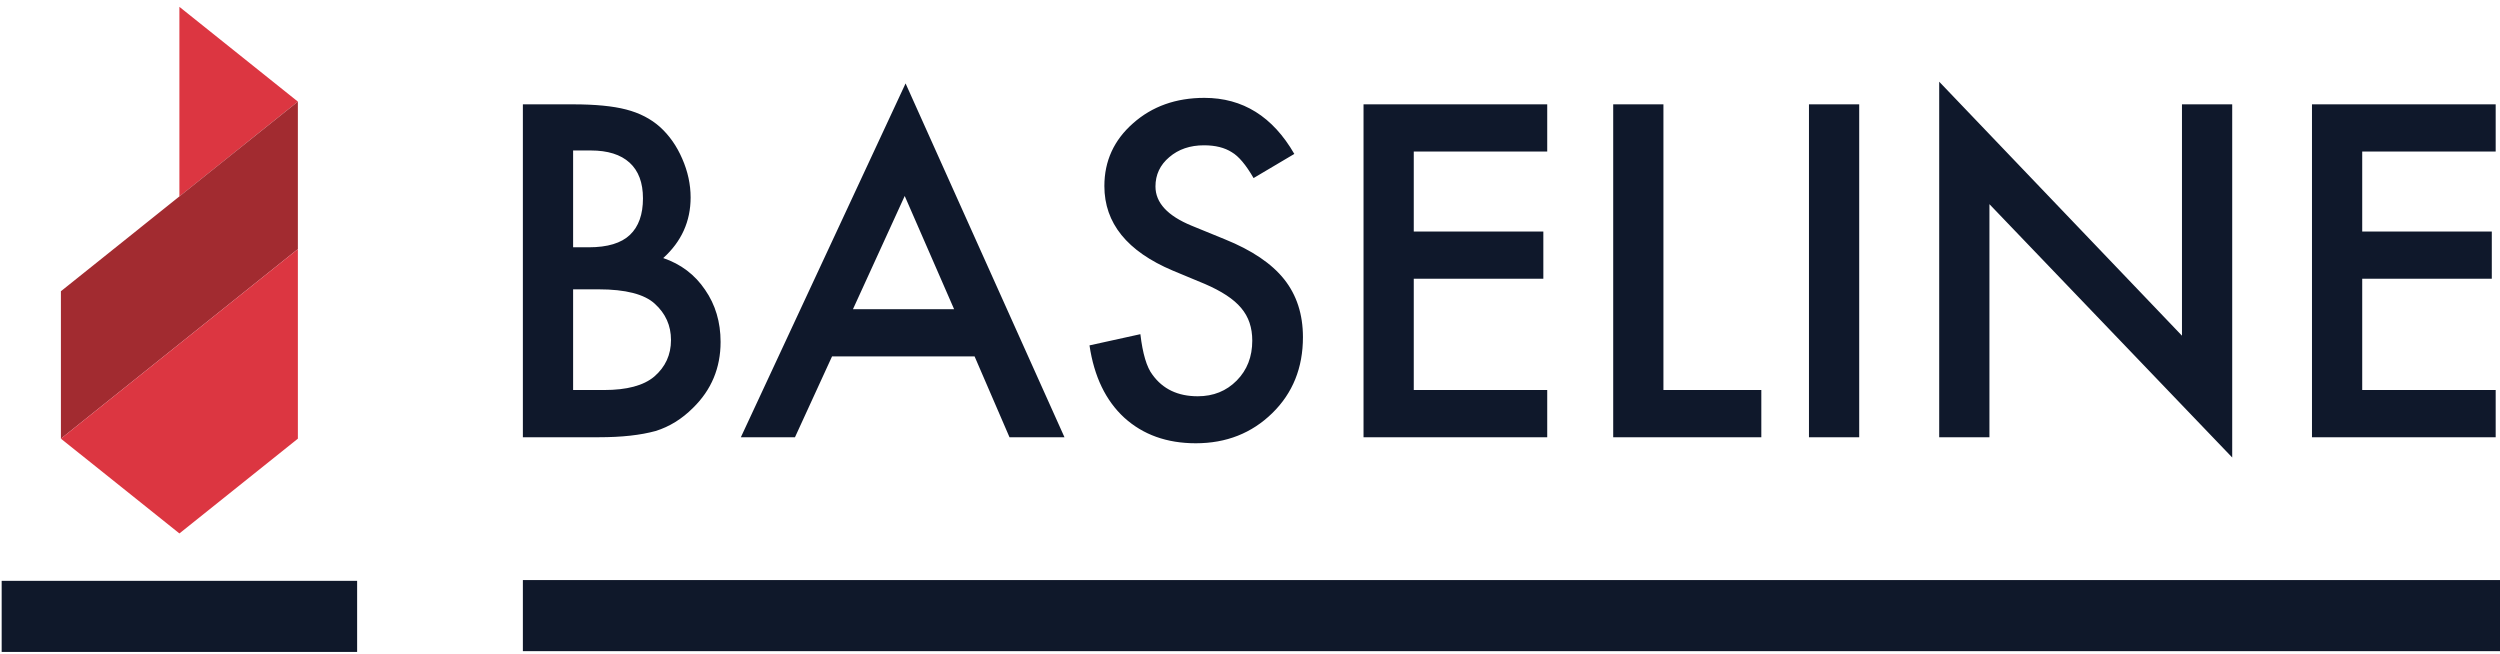 <?xml version="1.0" encoding="UTF-8" standalone="no"?>
<svg width="306px" height="80px" viewBox="0 0 306 80" version="1.1" xmlns="http://www.w3.org/2000/svg" xmlns:xlink="http://www.w3.org/1999/xlink" xmlns:sketch="http://www.bohemiancoding.com/sketch/ns">
    <!-- Generator: Sketch 3.4 (15575) - http://www.bohemiancoding.com/sketch -->
    <title>logo-baseline</title>
    <desc>Created with Sketch.</desc>
    <defs></defs>
    <g id="Page-1" stroke="none" stroke-width="1" fill="none" fill-rule="evenodd" sketch:type="MSPage">
        <g id="Artboard-1" sketch:type="MSArtboardGroup" transform="translate(-75, -93)">
            <g id="logo-baseline" sketch:type="MSLayerGroup" transform="translate(75, 93)">
                <g id="TheRefinery-master-logo-02" sketch:type="MSShapeGroup">
                    <path d="M21.958,0.838 L36.46,12.44 L21.958,24.042 L21.958,0.838" id="Fill-1" fill="#DC3641"></path>
                    <path d="M36.46,12.44 L7.455,35.644 L7.455,53.692 L36.46,30.488 L36.46,12.44" id="Fill-2" fill="#A22B30"></path>
                    <path d="M7.455,53.692 L21.958,65.294 L36.46,53.692 L36.46,30.488 L7.455,53.692" id="Fill-3" fill="#DC3641"></path>
                    <path d="M0.204,71.095 L43.712,71.095 L43.712,79.796 L0.204,79.796 L0.204,71.095 Z" id="Fill-4" fill="#0F182A"></path>
                    <path d="M64,71 L306,71 L306,79.701 L64,79.701 L64,71 Z" id="Fill-4-Copy" fill="#0F182A"></path>
                </g>
                <path d="M64,53.518 L64,12.771 L70.123,12.771 C72.85,12.771 75.022,12.982 76.641,13.404 C78.277,13.827 79.658,14.539 80.784,15.542 C81.928,16.58 82.834,17.873 83.502,19.421 C84.189,20.987 84.532,22.571 84.532,24.172 C84.532,27.092 83.414,29.564 81.18,31.587 C83.344,32.326 85.051,33.619 86.3,35.467 C87.567,37.296 88.2,39.425 88.2,41.853 C88.2,45.037 87.074,47.729 84.822,49.928 C83.467,51.283 81.945,52.224 80.256,52.752 C78.409,53.262 76.096,53.518 73.316,53.518 L64,53.518 Z M70.149,30.268 L72.075,30.268 C74.363,30.268 76.038,29.762 77.103,28.75 C78.167,27.739 78.699,26.248 78.699,24.277 C78.699,22.359 78.154,20.904 77.063,19.91 C75.972,18.916 74.389,18.418 72.313,18.418 L70.149,18.418 L70.149,30.268 Z M70.149,47.738 L73.949,47.738 C76.729,47.738 78.77,47.193 80.072,46.102 C81.444,44.923 82.13,43.428 82.13,41.616 C82.13,39.856 81.47,38.378 80.151,37.182 C78.867,36.003 76.571,35.414 73.263,35.414 L70.149,35.414 L70.149,47.738 Z M119.288,43.621 L101.844,43.621 L97.305,53.518 L90.681,53.518 L110.843,10.211 L130.292,53.518 L123.563,53.518 L119.288,43.621 Z M116.781,37.842 L110.737,23.987 L104.403,37.842 L116.781,37.842 Z M158.424,18.841 L153.437,21.796 C152.504,20.178 151.616,19.122 150.771,18.63 C149.891,18.067 148.757,17.785 147.367,17.785 C145.66,17.785 144.244,18.269 143.118,19.237 C141.992,20.187 141.429,21.383 141.429,22.826 C141.429,24.814 142.907,26.415 145.863,27.629 L149.927,29.291 C153.234,30.628 155.653,32.26 157.184,34.187 C158.715,36.113 159.48,38.475 159.48,41.272 C159.48,45.02 158.231,48.116 155.733,50.562 C153.217,53.025 150.094,54.256 146.364,54.256 C142.828,54.256 139.907,53.21 137.602,51.116 C135.333,49.022 133.917,46.075 133.354,42.275 L139.582,40.903 C139.863,43.296 140.356,44.949 141.06,45.864 C142.326,47.624 144.174,48.503 146.602,48.503 C148.519,48.503 150.111,47.861 151.378,46.577 C152.645,45.293 153.278,43.665 153.278,41.695 C153.278,40.903 153.168,40.177 152.948,39.518 C152.728,38.858 152.385,38.251 151.919,37.697 C151.453,37.142 150.85,36.623 150.111,36.14 C149.372,35.656 148.493,35.194 147.472,34.754 L143.54,33.118 C137.963,30.76 135.175,27.312 135.175,22.773 C135.175,19.712 136.344,17.152 138.684,15.093 C141.024,13.017 143.936,11.979 147.42,11.979 C152.117,11.979 155.785,14.266 158.424,18.841 L158.424,18.841 Z M189.38,18.55 L173.045,18.55 L173.045,28.341 L188.905,28.341 L188.905,34.121 L173.045,34.121 L173.045,47.738 L189.38,47.738 L189.38,53.518 L166.896,53.518 L166.896,12.771 L189.38,12.771 L189.38,18.55 Z M203.604,12.771 L203.604,47.738 L215.586,47.738 L215.586,53.518 L197.456,53.518 L197.456,12.771 L203.604,12.771 Z M227.567,12.771 L227.567,53.518 L221.418,53.518 L221.418,12.771 L227.567,12.771 Z M237.358,53.518 L237.358,10 L267.073,41.088 L267.073,12.771 L273.222,12.771 L273.222,55.998 L243.507,24.99 L243.507,53.518 L237.358,53.518 Z M305.471,18.55 L289.135,18.55 L289.135,28.341 L304.996,28.341 L304.996,34.121 L289.135,34.121 L289.135,47.738 L305.471,47.738 L305.471,53.518 L282.986,53.518 L282.986,12.771 L305.471,12.771 L305.471,18.55 Z" id="BASELINE" fill="#0F182B" sketch:type="MSShapeGroup"></path>
            </g>
        </g>
    </g>
</svg>